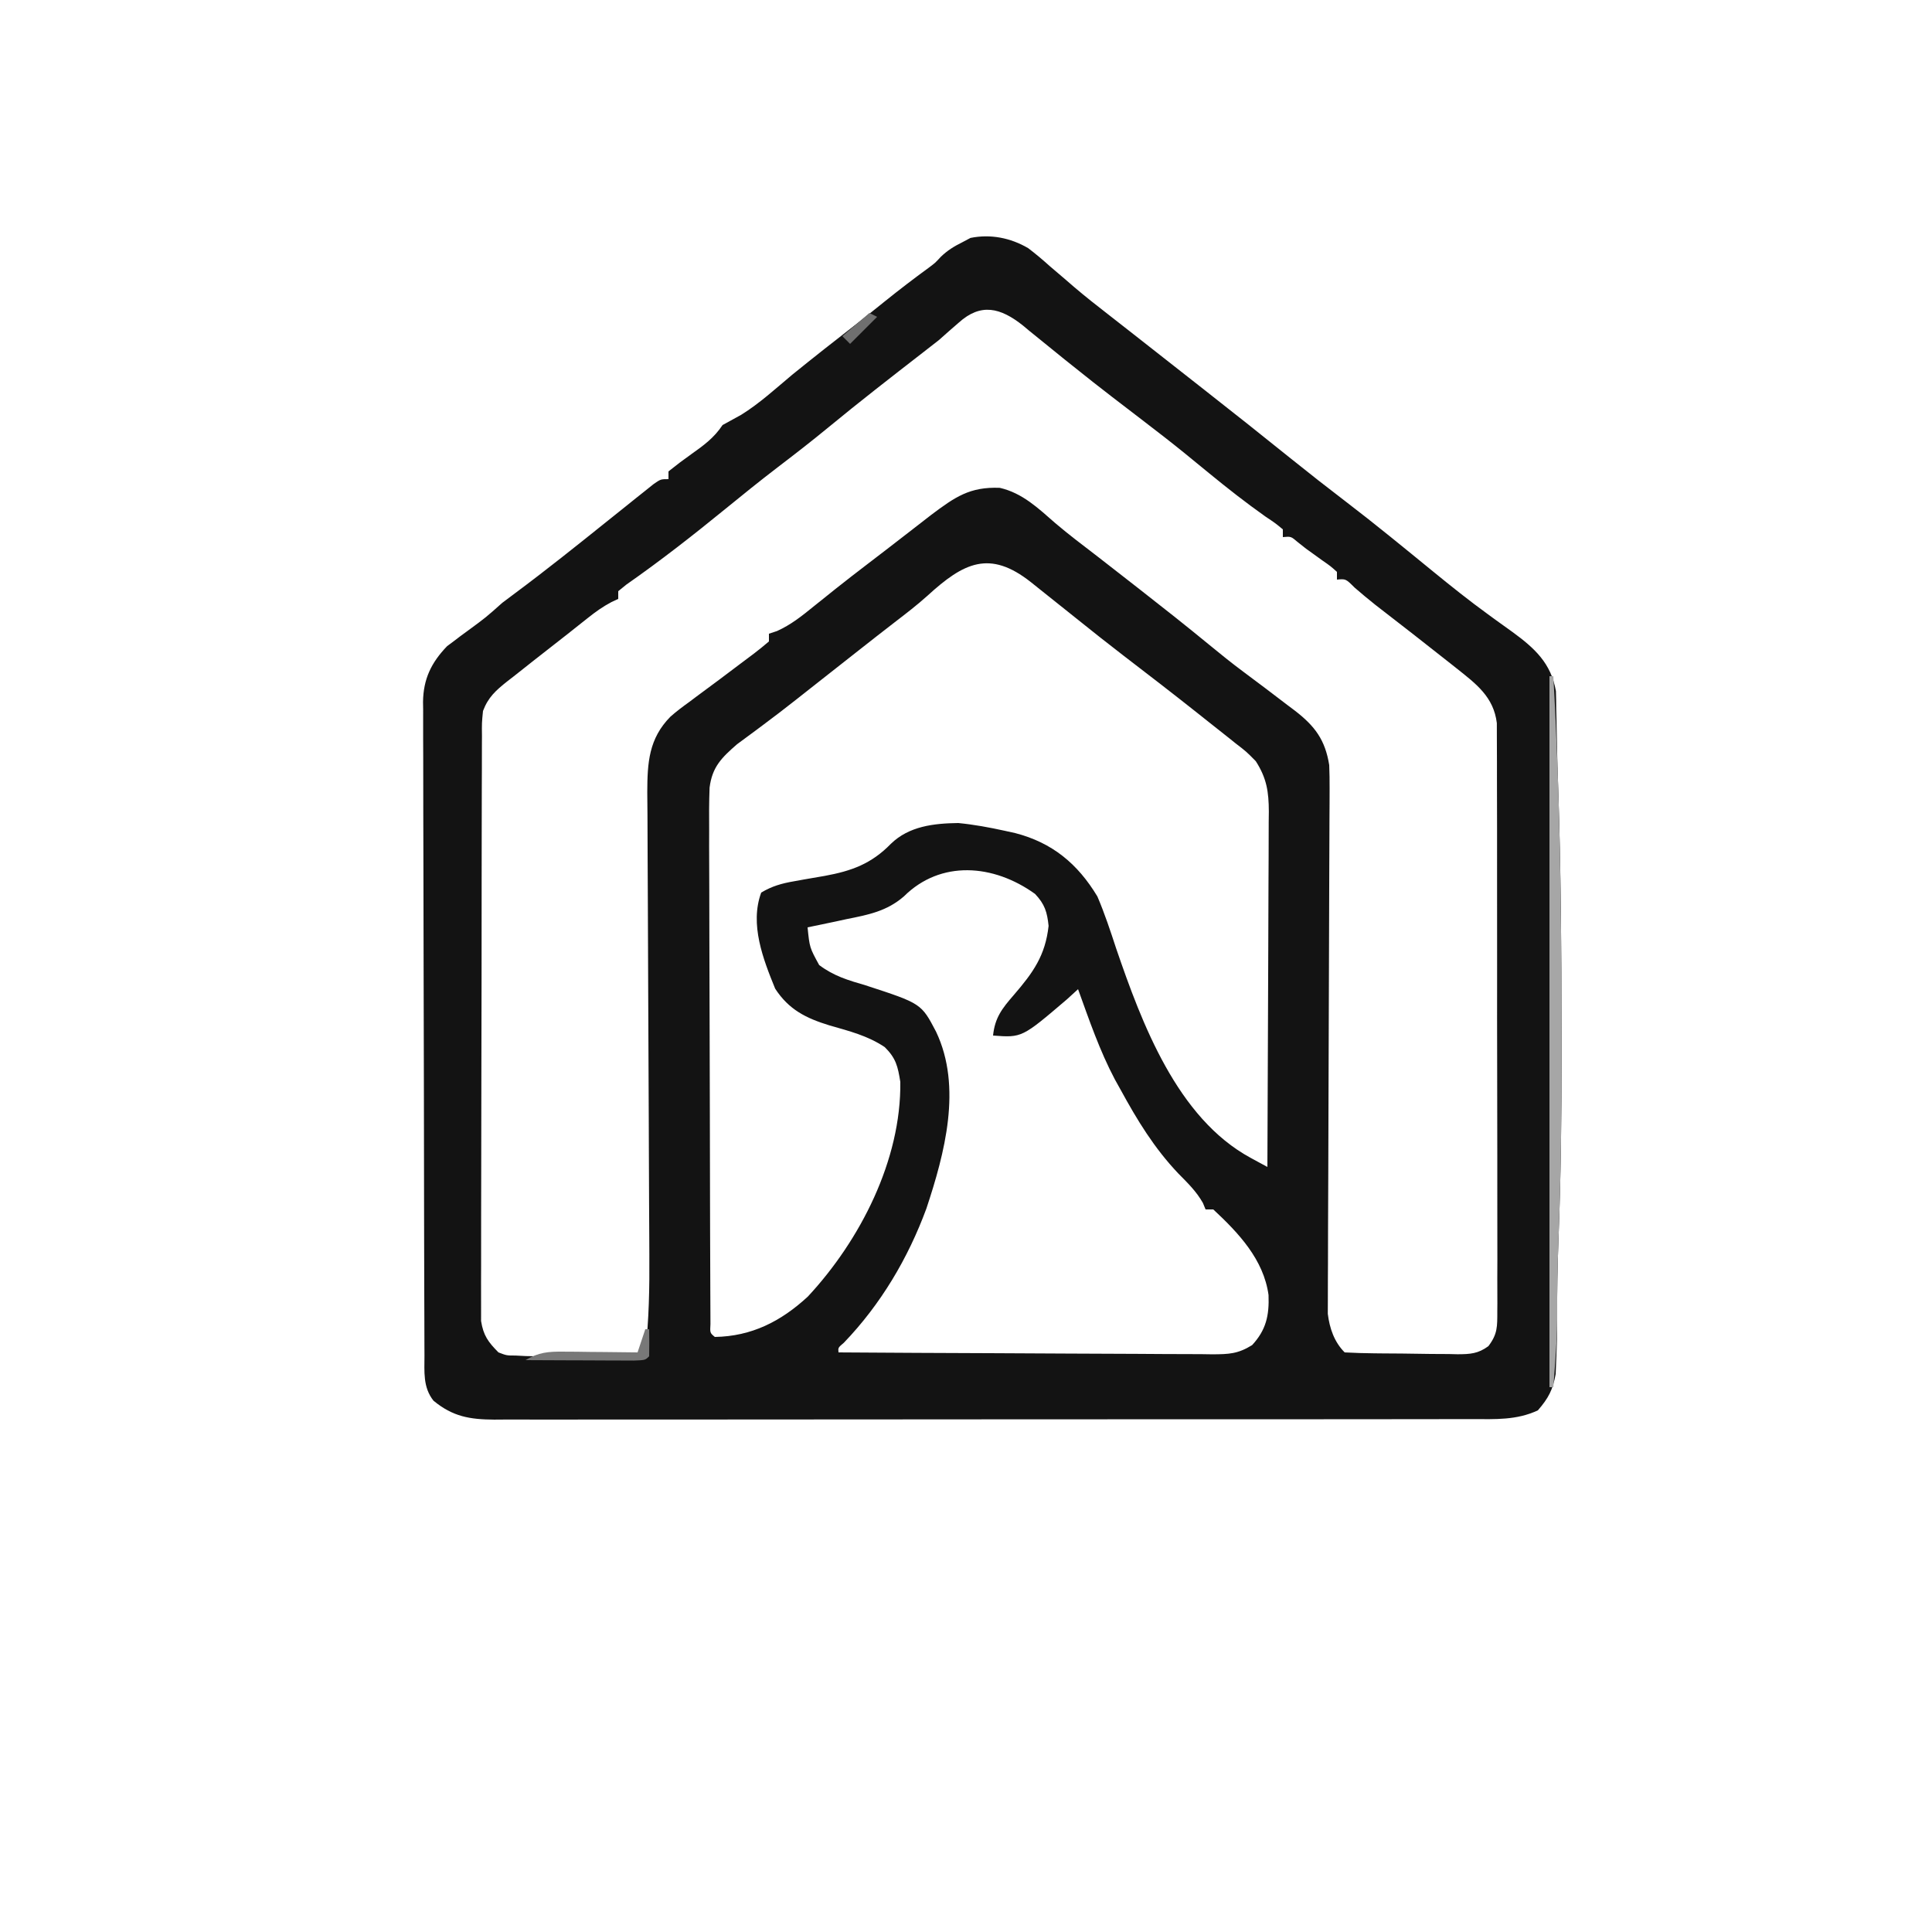 <?xml version="1.0" encoding="UTF-8"?>
<svg version="1.1" xmlns="http://www.w3.org/2000/svg" width="500" height="500">
<path d="M0 0 C1.977 1.494 3.825 3.07 5.67 4.724 C7.057 5.909 8.445 7.093 9.834 8.275 C10.519 8.868 11.203 9.46 11.909 10.071 C14.884 12.61 17.956 15.014 21.045 17.412 C22.193 18.31 23.342 19.208 24.49 20.107 C25.055 20.548 25.62 20.99 26.202 21.444 C29.112 23.719 32.016 26.004 34.92 28.287 C38.465 31.074 42.012 33.859 45.56 36.642 C53.177 42.617 60.762 48.629 68.299 54.705 C72.837 58.355 77.415 61.941 82.045 65.474 C89.808 71.407 97.353 77.607 104.92 83.787 C109.508 87.531 114.113 91.216 118.908 94.693 C119.976 95.474 119.976 95.474 121.066 96.271 C122.471 97.294 123.882 98.309 125.301 99.312 C131.075 103.528 135.333 107.408 136.592 114.658 C136.642 116.179 136.666 117.702 136.67 119.224 C136.692 120.122 136.713 121.021 136.736 121.946 C136.785 124.039 136.824 126.132 136.855 128.225 C136.925 132.089 137.054 135.949 137.189 139.81 C137.887 160.627 138.026 181.445 138.043 202.271 C138.045 204.307 138.048 206.342 138.053 208.378 C138.077 224.34 137.871 240.272 137.269 256.222 C137.01 263.16 136.874 270.08 136.91 277.024 C136.923 280.602 136.84 284.15 136.67 287.724 C136.623 288.93 136.577 290.135 136.529 291.377 C135.797 295.472 134.642 297.649 131.92 300.787 C126.416 303.365 120.86 303.069 114.912 303.048 C113.245 303.053 113.245 303.053 111.544 303.059 C107.817 303.069 104.091 303.065 100.365 303.062 C97.694 303.066 95.023 303.071 92.352 303.077 C85.85 303.09 79.348 303.092 72.845 303.089 C67.56 303.087 62.275 303.089 56.991 303.093 C55.862 303.094 55.862 303.094 54.711 303.095 C53.182 303.096 51.654 303.098 50.125 303.099 C35.796 303.11 21.466 303.108 7.136 303.101 C-5.974 303.096 -19.084 303.108 -32.193 303.127 C-45.656 303.146 -59.12 303.154 -72.583 303.15 C-80.141 303.149 -87.698 303.151 -95.256 303.165 C-101.689 303.177 -108.122 303.179 -114.555 303.166 C-117.836 303.161 -121.118 303.161 -124.4 303.171 C-127.958 303.182 -131.515 303.174 -135.073 303.161 C-136.11 303.168 -137.147 303.176 -138.215 303.183 C-144.491 303.136 -148.901 302.418 -153.893 298.287 C-156.658 294.795 -156.229 290.779 -156.227 286.564 C-156.231 285.823 -156.235 285.082 -156.239 284.319 C-156.25 281.829 -156.254 279.34 -156.257 276.85 C-156.264 275.068 -156.27 273.286 -156.277 271.504 C-156.295 266.657 -156.305 261.809 -156.313 256.962 C-156.319 253.934 -156.325 250.906 -156.331 247.878 C-156.35 238.404 -156.364 228.93 -156.373 219.457 C-156.382 208.52 -156.409 197.583 -156.449 186.646 C-156.479 178.193 -156.494 169.74 -156.497 161.287 C-156.5 156.239 -156.509 151.19 -156.534 146.141 C-156.557 141.39 -156.561 136.64 -156.551 131.889 C-156.551 130.147 -156.557 128.405 -156.571 126.663 C-156.588 124.281 -156.581 121.9 -156.568 119.518 C-156.585 118.489 -156.585 118.489 -156.601 117.44 C-156.523 111.526 -154.474 107.272 -150.373 103.014 C-149.544 102.397 -149.544 102.397 -148.698 101.767 C-148.088 101.303 -147.478 100.838 -146.85 100.359 C-145.912 99.674 -145.912 99.674 -144.955 98.974 C-140.344 95.586 -140.344 95.586 -136.08 91.787 C-135.008 90.96 -133.923 90.15 -132.83 89.349 C-124.661 83.275 -116.709 76.905 -108.768 70.537 C-107.205 69.287 -105.643 68.037 -104.08 66.787 C-103.241 66.111 -102.402 65.436 -101.537 64.74 C-100.727 64.095 -99.916 63.451 -99.08 62.787 C-98.358 62.209 -97.637 61.632 -96.893 61.037 C-95.08 59.787 -95.08 59.787 -93.08 59.787 C-93.08 59.127 -93.08 58.467 -93.08 57.787 C-91.151 56.232 -89.224 54.779 -87.205 53.349 C-83.966 51.046 -81.326 49.155 -79.08 45.787 C-77.476 44.899 -75.871 44.014 -74.26 43.138 C-69.51 40.193 -65.36 36.364 -61.08 32.787 C-55.56 28.315 -49.983 23.921 -44.365 19.572 C-41.898 17.645 -39.457 15.687 -37.018 13.724 C-33.332 10.762 -29.594 7.896 -25.772 5.111 C-24.051 3.827 -24.051 3.827 -22.612 2.263 C-20.857 0.572 -19.198 -0.438 -17.018 -1.526 C-16.326 -1.893 -15.633 -2.26 -14.92 -2.639 C-9.738 -3.687 -4.572 -2.666 0 0 Z M-17.955 19.287 C-18.814 20.033 -19.672 20.78 -20.557 21.549 C-21.806 22.657 -21.806 22.657 -23.08 23.787 C-24.487 24.904 -25.903 26.009 -27.33 27.099 C-35.499 33.435 -43.667 39.771 -51.643 46.349 C-55.983 49.924 -60.413 53.361 -64.884 56.769 C-69.435 60.254 -73.89 63.85 -78.33 67.474 C-86.699 74.302 -95.13 80.901 -103.99 87.088 C-105.025 87.929 -105.025 87.929 -106.08 88.787 C-106.08 89.447 -106.08 90.107 -106.08 90.787 C-106.66 91.056 -107.24 91.326 -107.838 91.603 C-110.107 92.801 -111.949 94.128 -113.955 95.724 C-114.733 96.339 -115.51 96.954 -116.311 97.588 C-117.682 98.676 -117.682 98.676 -119.08 99.787 C-120.242 100.698 -121.405 101.608 -122.569 102.517 C-123.802 103.482 -125.035 104.447 -126.268 105.412 C-126.85 105.867 -127.432 106.322 -128.031 106.791 C-129.72 108.116 -131.4 109.451 -133.08 110.787 C-133.638 111.218 -134.196 111.65 -134.77 112.094 C-137.736 114.448 -139.748 116.237 -141.08 119.787 C-141.387 122.871 -141.387 122.871 -141.348 126.346 C-141.352 127.004 -141.357 127.661 -141.361 128.338 C-141.374 130.539 -141.373 132.74 -141.371 134.941 C-141.377 136.52 -141.384 138.098 -141.391 139.677 C-141.409 143.964 -141.414 148.251 -141.415 152.538 C-141.417 156.117 -141.424 159.696 -141.431 163.274 C-141.447 171.716 -141.452 180.158 -141.451 188.601 C-141.45 197.311 -141.471 206.021 -141.502 214.731 C-141.529 222.209 -141.539 229.687 -141.538 237.165 C-141.538 241.631 -141.543 246.098 -141.564 250.564 C-141.584 254.764 -141.584 258.964 -141.569 263.164 C-141.567 264.705 -141.572 266.246 -141.584 267.787 C-141.599 269.892 -141.59 271.995 -141.575 274.1 C-141.576 275.278 -141.577 276.455 -141.578 277.668 C-140.977 281.433 -139.736 283.1 -137.08 285.787 C-134.965 286.599 -134.965 286.599 -132.643 286.599 C-131.32 286.667 -131.32 286.667 -129.971 286.736 C-129.017 286.753 -128.063 286.77 -127.08 286.787 C-126.085 286.814 -125.09 286.841 -124.065 286.869 C-115.701 286.982 -107.414 286.432 -99.08 285.787 C-98.114 277.318 -97.965 268.963 -98.03 260.446 C-98.037 259.039 -98.043 257.632 -98.049 256.224 C-98.063 253.216 -98.079 250.208 -98.097 247.2 C-98.125 242.438 -98.142 237.675 -98.156 232.913 C-98.161 231.277 -98.167 229.64 -98.172 228.004 C-98.176 226.775 -98.176 226.775 -98.18 225.522 C-98.216 214.451 -98.261 203.38 -98.327 192.31 C-98.372 184.817 -98.402 177.325 -98.416 169.833 C-98.424 165.877 -98.439 161.921 -98.473 157.965 C-98.504 154.247 -98.516 150.53 -98.514 146.812 C-98.518 144.808 -98.542 142.803 -98.567 140.798 C-98.541 133.186 -98.188 126.94 -92.552 121.242 C-90.978 119.858 -89.345 118.634 -87.643 117.412 C-87.037 116.956 -86.431 116.499 -85.806 116.029 C-83.907 114.602 -81.994 113.194 -80.08 111.787 C-78.2 110.382 -76.324 108.971 -74.455 107.552 C-73.306 106.68 -72.152 105.816 -70.993 104.959 C-69.652 103.949 -68.36 102.873 -67.08 101.787 C-67.08 101.127 -67.08 100.467 -67.08 99.787 C-66.389 99.56 -65.698 99.333 -64.987 99.099 C-61.417 97.487 -58.592 95.242 -55.58 92.787 C-54.332 91.788 -53.083 90.789 -51.834 89.791 C-50.893 89.035 -50.893 89.035 -49.932 88.264 C-47.155 86.049 -44.339 83.884 -41.518 81.724 C-40.453 80.908 -39.388 80.092 -38.323 79.275 C-37.529 78.667 -37.529 78.667 -36.72 78.047 C-35.006 76.729 -33.296 75.405 -31.588 74.08 C-31.011 73.633 -30.435 73.187 -29.84 72.727 C-28.244 71.49 -26.648 70.252 -25.053 69.013 C-18.929 64.426 -15.115 61.731 -7.334 62.037 C-1.454 63.392 2.608 67.321 7.046 71.191 C10.543 74.17 14.216 76.925 17.857 79.724 C19.4 80.924 20.942 82.124 22.482 83.326 C23.23 83.909 23.977 84.492 24.748 85.093 C25.465 85.652 26.181 86.211 26.92 86.787 C27.577 87.3 28.235 87.812 28.912 88.341 C34.924 93.033 40.906 97.752 46.795 102.599 C49.732 105.017 52.677 107.395 55.732 109.662 C59.588 112.529 63.422 115.422 67.232 118.349 C67.844 118.809 68.455 119.268 69.085 119.741 C74.212 123.708 76.879 127.265 77.92 133.787 C78.001 135.807 78.029 137.83 78.02 139.853 C78.017 141.071 78.014 142.289 78.011 143.544 C78.002 144.886 77.994 146.228 77.986 147.57 C77.98 148.989 77.976 150.409 77.971 151.828 C77.962 154.881 77.949 157.933 77.934 160.986 C77.911 165.814 77.897 170.643 77.886 175.471 C77.853 189.2 77.811 202.929 77.748 216.658 C77.714 224.244 77.69 231.83 77.678 239.416 C77.67 244.214 77.649 249.011 77.618 253.809 C77.602 256.797 77.598 259.784 77.599 262.771 C77.596 264.154 77.589 265.537 77.576 266.919 C77.558 268.811 77.561 270.703 77.566 272.594 C77.56 274.18 77.56 274.18 77.553 275.798 C78.009 279.513 79.209 283.076 81.92 285.787 C84.466 285.925 86.984 286 89.533 286.025 C90.299 286.033 91.065 286.041 91.854 286.05 C93.479 286.063 95.104 286.074 96.729 286.082 C99.212 286.099 101.693 286.143 104.176 286.187 C105.753 286.197 107.33 286.206 108.908 286.213 C110.021 286.239 110.021 286.239 111.156 286.266 C114.407 286.252 116.462 286.124 119.117 284.17 C121.5 281.02 121.42 279.119 121.421 275.189 C121.426 274.528 121.432 273.866 121.438 273.185 C121.451 270.97 121.436 268.756 121.421 266.541 C121.425 264.952 121.431 263.364 121.438 261.775 C121.452 257.461 121.441 253.148 121.424 248.833 C121.41 244.319 121.417 239.805 121.42 235.291 C121.423 227.709 121.409 220.128 121.386 212.546 C121.36 203.781 121.358 195.016 121.37 186.252 C121.38 177.821 121.374 169.39 121.36 160.959 C121.354 157.371 121.354 153.783 121.359 150.195 C121.364 145.969 121.354 141.743 121.332 137.516 C121.327 135.965 121.326 134.415 121.331 132.864 C121.337 130.746 121.325 128.629 121.307 126.511 C121.304 124.734 121.304 124.734 121.3 122.921 C120.48 116.161 115.98 112.803 110.92 108.787 C110.409 108.381 109.898 107.976 109.372 107.558 C102.893 102.421 96.365 97.347 89.822 92.291 C88.002 90.852 86.24 89.363 84.482 87.849 C82.208 85.578 82.208 85.578 79.92 85.787 C79.92 85.127 79.92 84.467 79.92 83.787 C78.268 82.303 78.268 82.303 76.17 80.849 C75.474 80.345 74.777 79.841 74.06 79.322 C73.354 78.815 72.647 78.309 71.92 77.787 C71.213 77.229 70.507 76.671 69.779 76.095 C68.026 74.595 68.026 74.595 65.92 74.787 C65.92 74.127 65.92 73.467 65.92 72.787 C63.984 71.185 63.984 71.185 61.42 69.474 C56.381 65.907 51.569 62.138 46.795 58.224 C45.411 57.091 44.027 55.959 42.642 54.826 C41.672 54.032 41.672 54.032 40.682 53.221 C37.146 50.343 33.54 47.558 29.92 44.787 C27.773 43.142 25.627 41.496 23.482 39.849 C22.922 39.42 22.363 38.99 21.786 38.548 C18.468 35.996 15.181 33.412 11.92 30.787 C11.129 30.157 10.339 29.526 9.525 28.877 C8.125 27.753 6.726 26.628 5.34 25.487 C3.647 24.095 1.941 22.721 0.232 21.349 C-0.291 20.912 -0.813 20.474 -1.352 20.023 C-7.174 15.402 -12.245 14.134 -17.955 19.287 Z M-26.037 89.947 C-28.741 92.381 -31.599 94.571 -34.483 96.787 C-37.594 99.183 -40.682 101.608 -43.768 104.037 C-44.363 104.505 -44.959 104.973 -45.573 105.456 C-48.595 107.831 -51.616 110.208 -54.635 112.588 C-55.506 113.273 -55.506 113.273 -56.395 113.973 C-57.556 114.887 -58.717 115.803 -59.877 116.72 C-62.793 119.018 -65.727 121.28 -68.709 123.49 C-69.296 123.929 -69.883 124.368 -70.488 124.82 C-72.1 126.021 -73.719 127.211 -75.338 128.4 C-79.355 131.897 -81.761 134.278 -82.441 139.629 C-82.581 143.313 -82.587 146.985 -82.55 150.671 C-82.551 152.089 -82.553 153.507 -82.557 154.925 C-82.562 158.763 -82.543 162.602 -82.519 166.44 C-82.498 170.457 -82.498 174.474 -82.496 178.49 C-82.49 185.23 -82.468 191.969 -82.437 198.708 C-82.397 207.369 -82.379 216.029 -82.37 224.69 C-82.361 232.13 -82.344 239.569 -82.325 247.009 C-82.319 249.405 -82.313 251.801 -82.308 254.196 C-82.3 257.951 -82.285 261.707 -82.267 265.462 C-82.26 266.843 -82.256 268.225 -82.253 269.606 C-82.249 271.484 -82.239 273.362 -82.227 275.24 C-82.223 276.293 -82.219 277.347 -82.215 278.432 C-82.345 280.744 -82.345 280.744 -81.08 281.787 C-71.58 281.634 -63.972 277.771 -57.018 271.349 C-43.459 256.786 -32.818 235.971 -33.08 215.787 C-33.722 211.747 -34.203 209.656 -37.108 206.779 C-41.536 203.811 -46.313 202.628 -51.399 201.164 C-57.428 199.312 -61.913 197.123 -65.471 191.646 C-68.581 184.013 -72.103 175.003 -69.08 166.787 C-66.305 165.12 -63.733 164.398 -60.561 163.857 C-59.703 163.701 -58.845 163.545 -57.961 163.385 C-56.178 163.072 -54.394 162.764 -52.61 162.463 C-45.658 161.184 -40.573 159.34 -35.518 154.162 C-30.842 149.606 -24.419 148.865 -18.08 148.787 C-14.012 149.182 -10.071 149.911 -6.08 150.787 C-5.187 150.983 -4.294 151.179 -3.373 151.381 C6.241 153.862 12.825 159.324 17.92 167.787 C19.808 172.202 21.298 176.726 22.795 181.287 C29.413 200.581 38.561 225.139 57.596 235.446 C58.406 235.887 59.216 236.328 60.05 236.783 C60.667 237.114 61.284 237.445 61.92 237.787 C61.989 224.983 62.043 212.178 62.075 199.374 C62.091 193.428 62.112 187.482 62.146 181.537 C62.179 175.799 62.197 170.06 62.204 164.322 C62.21 162.133 62.221 159.944 62.237 157.756 C62.259 154.689 62.262 151.623 62.26 148.556 C62.271 147.652 62.282 146.748 62.293 145.816 C62.268 140.712 61.758 137.207 58.92 132.787 C56.499 130.322 56.499 130.322 53.607 128.099 C53.084 127.678 52.56 127.256 52.021 126.822 C50.329 125.465 48.626 124.126 46.92 122.787 C45.771 121.875 44.622 120.962 43.474 120.049 C37.209 115.083 30.876 110.207 24.531 105.343 C20.514 102.259 16.552 99.11 12.603 95.939 C9.257 93.255 5.906 90.578 2.545 87.912 C1.949 87.435 1.354 86.958 0.74 86.467 C-9.958 78.005 -16.669 81.376 -26.037 89.947 Z M-32.139 167.76 C-36.572 171.618 -41.366 172.534 -47.018 173.662 C-48.473 173.979 -48.473 173.979 -49.957 174.302 C-52.328 174.816 -54.702 175.311 -57.08 175.787 C-56.555 181.012 -56.555 181.012 -54.08 185.537 C-50.258 188.403 -46.62 189.46 -42.08 190.787 C-27.654 195.49 -27.654 195.49 -23.83 202.787 C-17.001 217.118 -21.605 234.307 -26.33 248.556 C-31.081 261.447 -38.143 273.348 -47.682 283.283 C-49.194 284.567 -49.194 284.567 -49.08 285.787 C-35.607 285.88 -22.133 285.951 -8.66 285.994 C-2.403 286.015 3.853 286.043 10.109 286.089 C16.145 286.132 22.182 286.156 28.218 286.166 C30.522 286.174 32.827 286.188 35.131 286.21 C38.356 286.239 41.58 286.243 44.805 286.241 C45.76 286.255 46.714 286.27 47.698 286.285 C51.956 286.258 54.281 286.182 57.97 283.899 C61.576 279.992 62.416 276.269 62.217 270.947 C60.952 261.745 54.481 254.902 47.92 248.787 C47.26 248.787 46.6 248.787 45.92 248.787 C45.694 248.236 45.469 247.686 45.236 247.119 C43.524 244.086 41.299 241.957 38.857 239.474 C32.64 232.924 28.223 225.685 23.92 217.787 C23.198 216.493 23.198 216.493 22.463 215.174 C18.513 207.713 15.781 199.711 12.92 191.787 C11.971 192.653 11.022 193.519 10.045 194.412 C-1.593 204.346 -1.593 204.346 -9.08 203.787 C-8.59 199.124 -6.74 196.783 -3.705 193.287 C1.323 187.455 4.444 183.07 5.295 175.412 C4.92 171.795 4.304 169.805 1.795 167.138 C-8.968 159.38 -22.647 158.331 -32.139 167.76 Z " fill="#131313" transform="translate(266.08,64.213)"/>
<path d="M0 0 C0.33 0 0.66 0 1 0 C2.755 30.468 3.099 60.973 3.123 91.484 C3.125 93.52 3.129 95.555 3.133 97.591 C3.157 113.553 2.952 129.485 2.349 145.435 C2.091 152.367 1.957 159.279 2.004 166.216 C1.999 169.937 1.777 173.602 1.5 177.312 C1.407 178.587 1.314 179.862 1.219 181.176 C1.147 182.108 1.074 183.04 1 184 C0.67 184 0.34 184 0 184 C0 123.28 0 62.56 0 0 Z " fill="#A6A6A6" transform="translate(401,175)"/>
<path d="M0 0 C0.33 0 0.66 0 1 0 C1.042 2.333 1.041 4.667 1 7 C0 8 0 8 -2.959 8.114 C-4.253 8.108 -5.546 8.103 -6.879 8.098 C-7.909 8.096 -7.909 8.096 -8.96 8.093 C-11.161 8.088 -13.362 8.075 -15.562 8.062 C-17.051 8.057 -18.54 8.053 -20.029 8.049 C-23.686 8.038 -27.343 8.021 -31 8 C-27.623 5.958 -25.055 5.765 -21.141 5.805 C-20.026 5.811 -18.911 5.818 -17.762 5.824 C-16.603 5.841 -15.444 5.858 -14.25 5.875 C-12.488 5.889 -12.488 5.889 -10.691 5.902 C-7.794 5.926 -4.897 5.959 -2 6 C-1.34 4.02 -0.68 2.04 0 0 Z " fill="#787878" transform="translate(167,344)"/>
<path d="M0 0 C0.66 0.33 1.32 0.66 2 1 C-0.31 3.31 -2.62 5.62 -5 8 C-5.66 7.34 -6.32 6.68 -7 6 C-4.69 4.02 -2.38 2.04 0 0 Z " fill="#707070" transform="translate(225,81)"/>
<path d="" fill="#FFFFFF" transform="translate(0,0)"/>
<path d="" fill="#FFFFFF" transform="translate(0,0)"/>
<path d="" fill="#FFFFFF" transform="translate(0,0)"/>
<path d="" fill="#FFFFFF" transform="translate(0,0)"/>
<path d="" fill="#FFFFFF" transform="translate(0,0)"/>
</svg>

